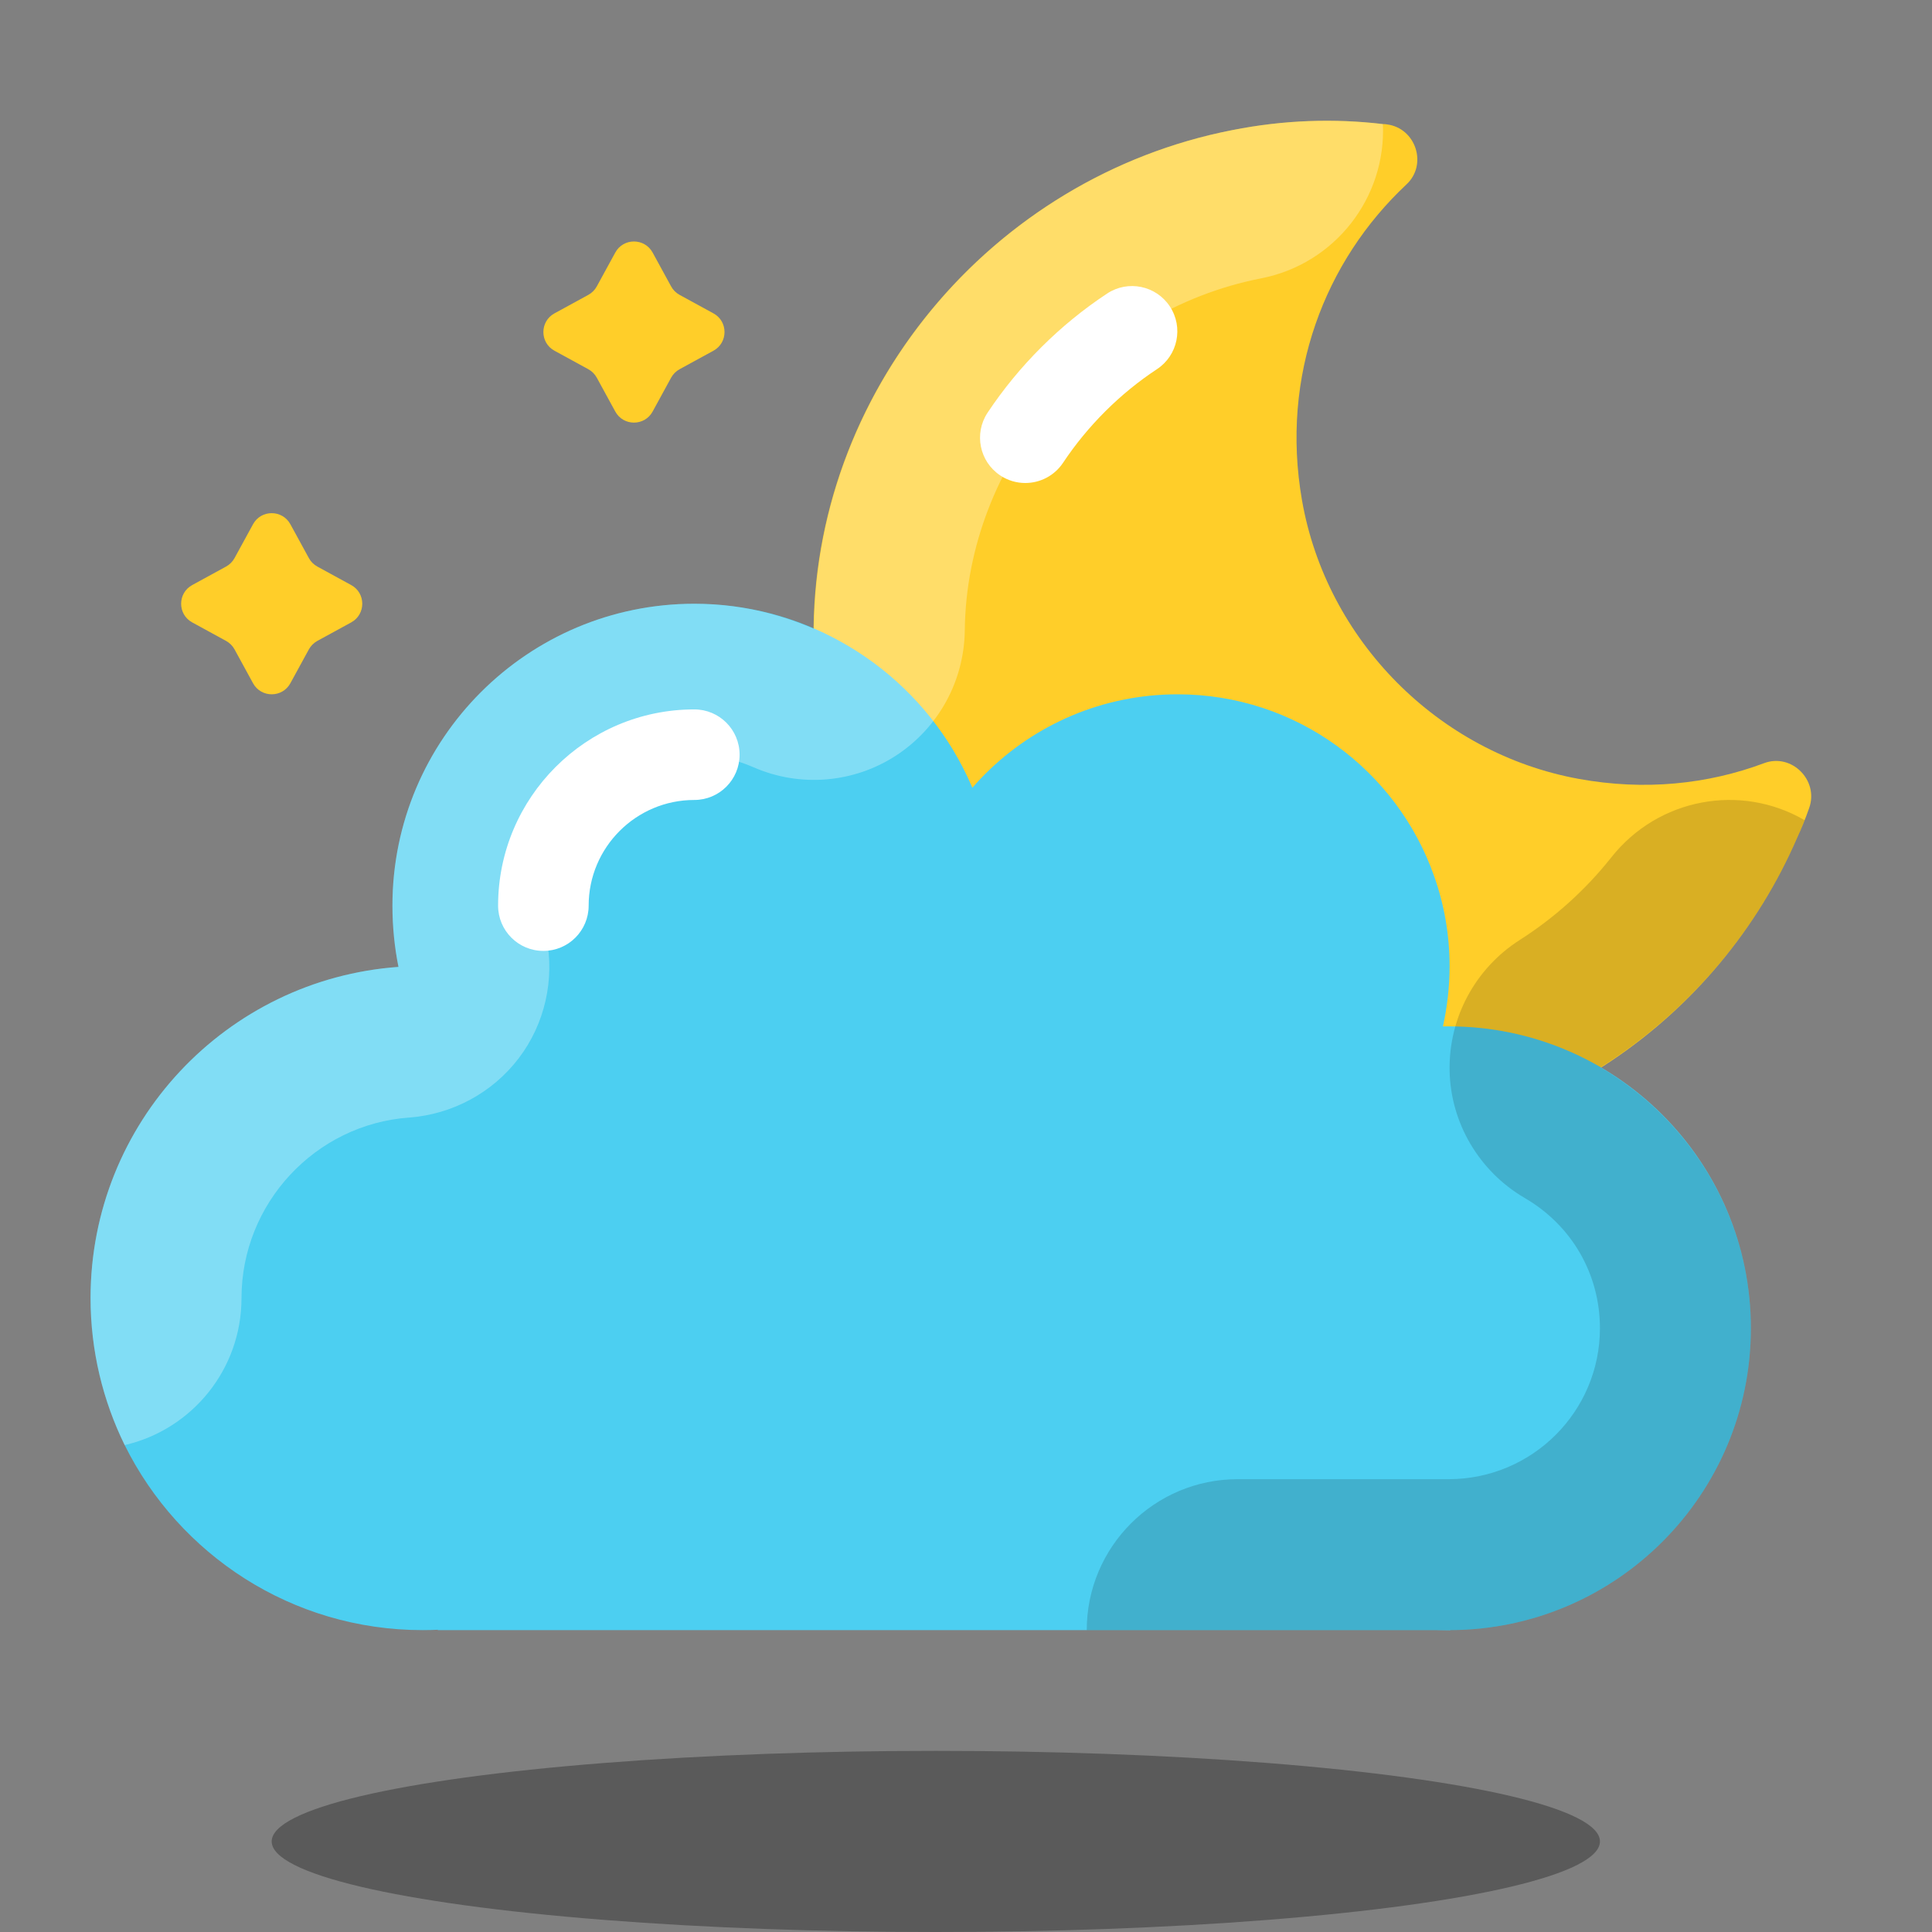 <svg xmlns="http://www.w3.org/2000/svg"  viewBox="0 0 64 64" width="64px" height="64px"><rect x="0" y="0" width="64" height="64" fill="#808080" stroke="none"/><path fill="#ffce29" d="M59.93,26.77c-0.12,0.34-0.25,0.67-0.4,0.99C56.92,33.79,50.93,38,43.95,38	c-1.72,0-3.38-0.25-4.94-0.73c-5.37-1.63-9.61-5.84-11.28-11.18c-0.5-1.56-0.77-3.21-0.78-4.93c-0.08-8.15,5.87-15.29,13.87-16.85	c1.71-0.34,3.39-0.39,4.99-0.2c0.04,0,0.09,0,0.13,0.01c0.96,0.12,1.36,1.33,0.65,1.99c-2.7,2.53-4.18,6.33-3.46,10.46	c0.81,4.64,4.52,8.38,9.16,9.23c2.19,0.4,4.28,0.18,6.15-0.52C59.35,24.94,60.26,25.85,59.93,26.77z"/><path fill="#4ccff1" d="M33,30c0,4.99-3.66,9.13-8.45,9.88C24.05,39.96,23.53,40,23,40c-3.03,0-5.74-1.35-7.58-3.48	c-1.08-1.26-1.86-2.79-2.22-4.49C13.07,31.38,13,30.7,13,30c0-5.52,4.48-10,10-10c1.75,0,3.4,0.45,4.84,1.25	C30.92,22.95,33,26.23,33,30z"/><path fill="#4ccff1" d="M48.02,32.01c0,0.68-0.08,1.35-0.22,1.99c-0.08,0.35-0.18,0.69-0.3,1.03	c-0.44,1.24-1.14,2.35-2.04,3.27c-1.64,1.68-3.92,2.72-6.45,2.72c-0.19,0-0.37-0.01-0.55-0.02c-3.68-0.22-6.76-2.65-7.94-5.97	C30.18,34.09,30,33.07,30,32.01c0-4.98,4.03-9.01,9.01-9.01c3.93,0,7.27,2.52,8.5,6.03C47.84,29.96,48.02,30.97,48.02,32.01z"/><path fill="#4ccff1" d="M25,43c0,6.08-4.92,11-11,11c-4.33,0-8.07-2.5-9.87-6.13C3.41,46.4,3,44.75,3,43	c0-5.81,4.5-10.56,10.2-10.97C13.47,32.01,13.73,32,14,32c1.46,0,2.86,0.29,4.14,0.81c3.08,1.24,5.46,3.85,6.41,7.07	C24.84,40.87,25,41.91,25,43z"/><path fill="#4ccff1" d="M58,44c0,5.51-4.46,9.98-9.96,10H48c-3.7,0-6.93-2.01-8.66-5C38.49,47.53,38,45.82,38,44	c0-1.05,0.16-2.05,0.46-3c0.77-2.47,2.48-4.52,4.7-5.75c0.14-0.08,0.28-0.15,0.43-0.22c1.27-0.63,2.7-1,4.21-1.03H48	C53.52,34,58,38.48,58,44z"/><ellipse cx="31" cy="61" opacity=".3" rx="22" ry="3"/><rect width="33.54" height="18.97" x="14.5" y="35.03" fill="#4ccff1"/><path fill="#ffce29" d="M22.512,9.768l1.122,0.613c0.489,0.267,0.489,0.969,0,1.237l-1.122,0.613	c-0.118,0.065-0.215,0.162-0.28,0.28l-0.613,1.122c-0.267,0.489-0.969,0.489-1.237,0l-0.613-1.122	c-0.065-0.118-0.162-0.215-0.28-0.28l-1.122-0.613c-0.489-0.267-0.489-0.969,0-1.237l1.122-0.613c0.118-0.065,0.215-0.162,0.28-0.28	l0.613-1.122c0.267-0.489,0.969-0.489,1.237,0l0.613,1.122C22.296,9.606,22.394,9.704,22.512,9.768z"/><path fill="#ffce29" d="M10.512,18.768l1.122,0.613c0.489,0.267,0.489,0.969,0,1.237l-1.122,0.613	c-0.118,0.065-0.215,0.162-0.28,0.28l-0.613,1.122c-0.267,0.489-0.969,0.489-1.237,0l-0.613-1.122	c-0.065-0.118-0.162-0.215-0.28-0.28l-1.122-0.613c-0.489-0.267-0.489-0.969,0-1.237l1.122-0.613c0.118-0.065,0.215-0.162,0.28-0.28	l0.613-1.122c0.267-0.489,0.969-0.489,1.237,0l0.613,1.122C10.296,18.606,10.394,18.704,10.512,18.768z"/><path d="M53.02,35.36C55.99,37.1,58,40.31,58,44c0,5.51-4.46,9.98-9.96,10H36c0-2.76,2.24-5,5-5h7	c2.77-0.01,5-2.25,5-5c0-1.79-0.93-3.41-2.5-4.32c-1.5-0.88-2.45-2.48-2.48-4.22c-0.03-1.75,0.85-3.38,2.32-4.32	c1.16-0.74,2.18-1.66,3.03-2.73c1.56-1.98,4.3-2.47,6.41-1.24c-0.08,0.2-0.16,0.4-0.25,0.59C58.17,30.91,55.88,33.55,53.02,35.36z" opacity=".15"/><path fill="#fff" d="M45.81,4.11c0.11,2.43-1.58,4.63-4.03,5.11c-5.54,1.08-9.76,6.09-9.82,11.66	c-0.02,1.68-0.87,3.23-2.28,4.15c-1.4,0.91-3.17,1.06-4.71,0.39C24.33,25.14,23.67,25,23,25c-2.76,0-5,2.24-5,5	c0,0.35,0.03,0.71,0.1,1.05c0.28,1.4-0.05,2.87-0.92,4.01s-2.19,1.85-3.62,1.96C10.44,37.24,8,39.87,8,43	c0,2.37-1.65,4.36-3.87,4.87C3.41,46.4,3,44.75,3,43c0-5.81,4.5-10.56,10.2-10.97C13.07,31.38,13,30.7,13,30c0-5.52,4.48-10,10-10	c1.41,0,2.74,0.3,3.96,0.83c0.08-8.01,5.97-14.98,13.86-16.52C42.53,3.97,44.21,3.92,45.81,4.11z" opacity=".3"/><path fill="#fff" d="M18,31.5c-0.829,0-1.5-0.671-1.5-1.5c0-3.584,2.916-6.5,6.5-6.5c0.829,0,1.5,0.671,1.5,1.5	s-0.671,1.5-1.5,1.5c-1.93,0-3.5,1.57-3.5,3.5C19.5,30.829,18.829,31.5,18,31.5z"/><path fill="#fff" d="M33.963,16c-0.285,0-0.574-0.081-0.829-0.251c-0.689-0.458-0.877-1.39-0.418-2.08	c1.034-1.555,2.403-2.919,3.959-3.945c0.691-0.457,1.622-0.265,2.078,0.427c0.456,0.691,0.265,1.622-0.427,2.078	c-1.223,0.806-2.298,1.878-3.111,3.101C34.925,15.765,34.449,16,33.963,16z"/></svg>
